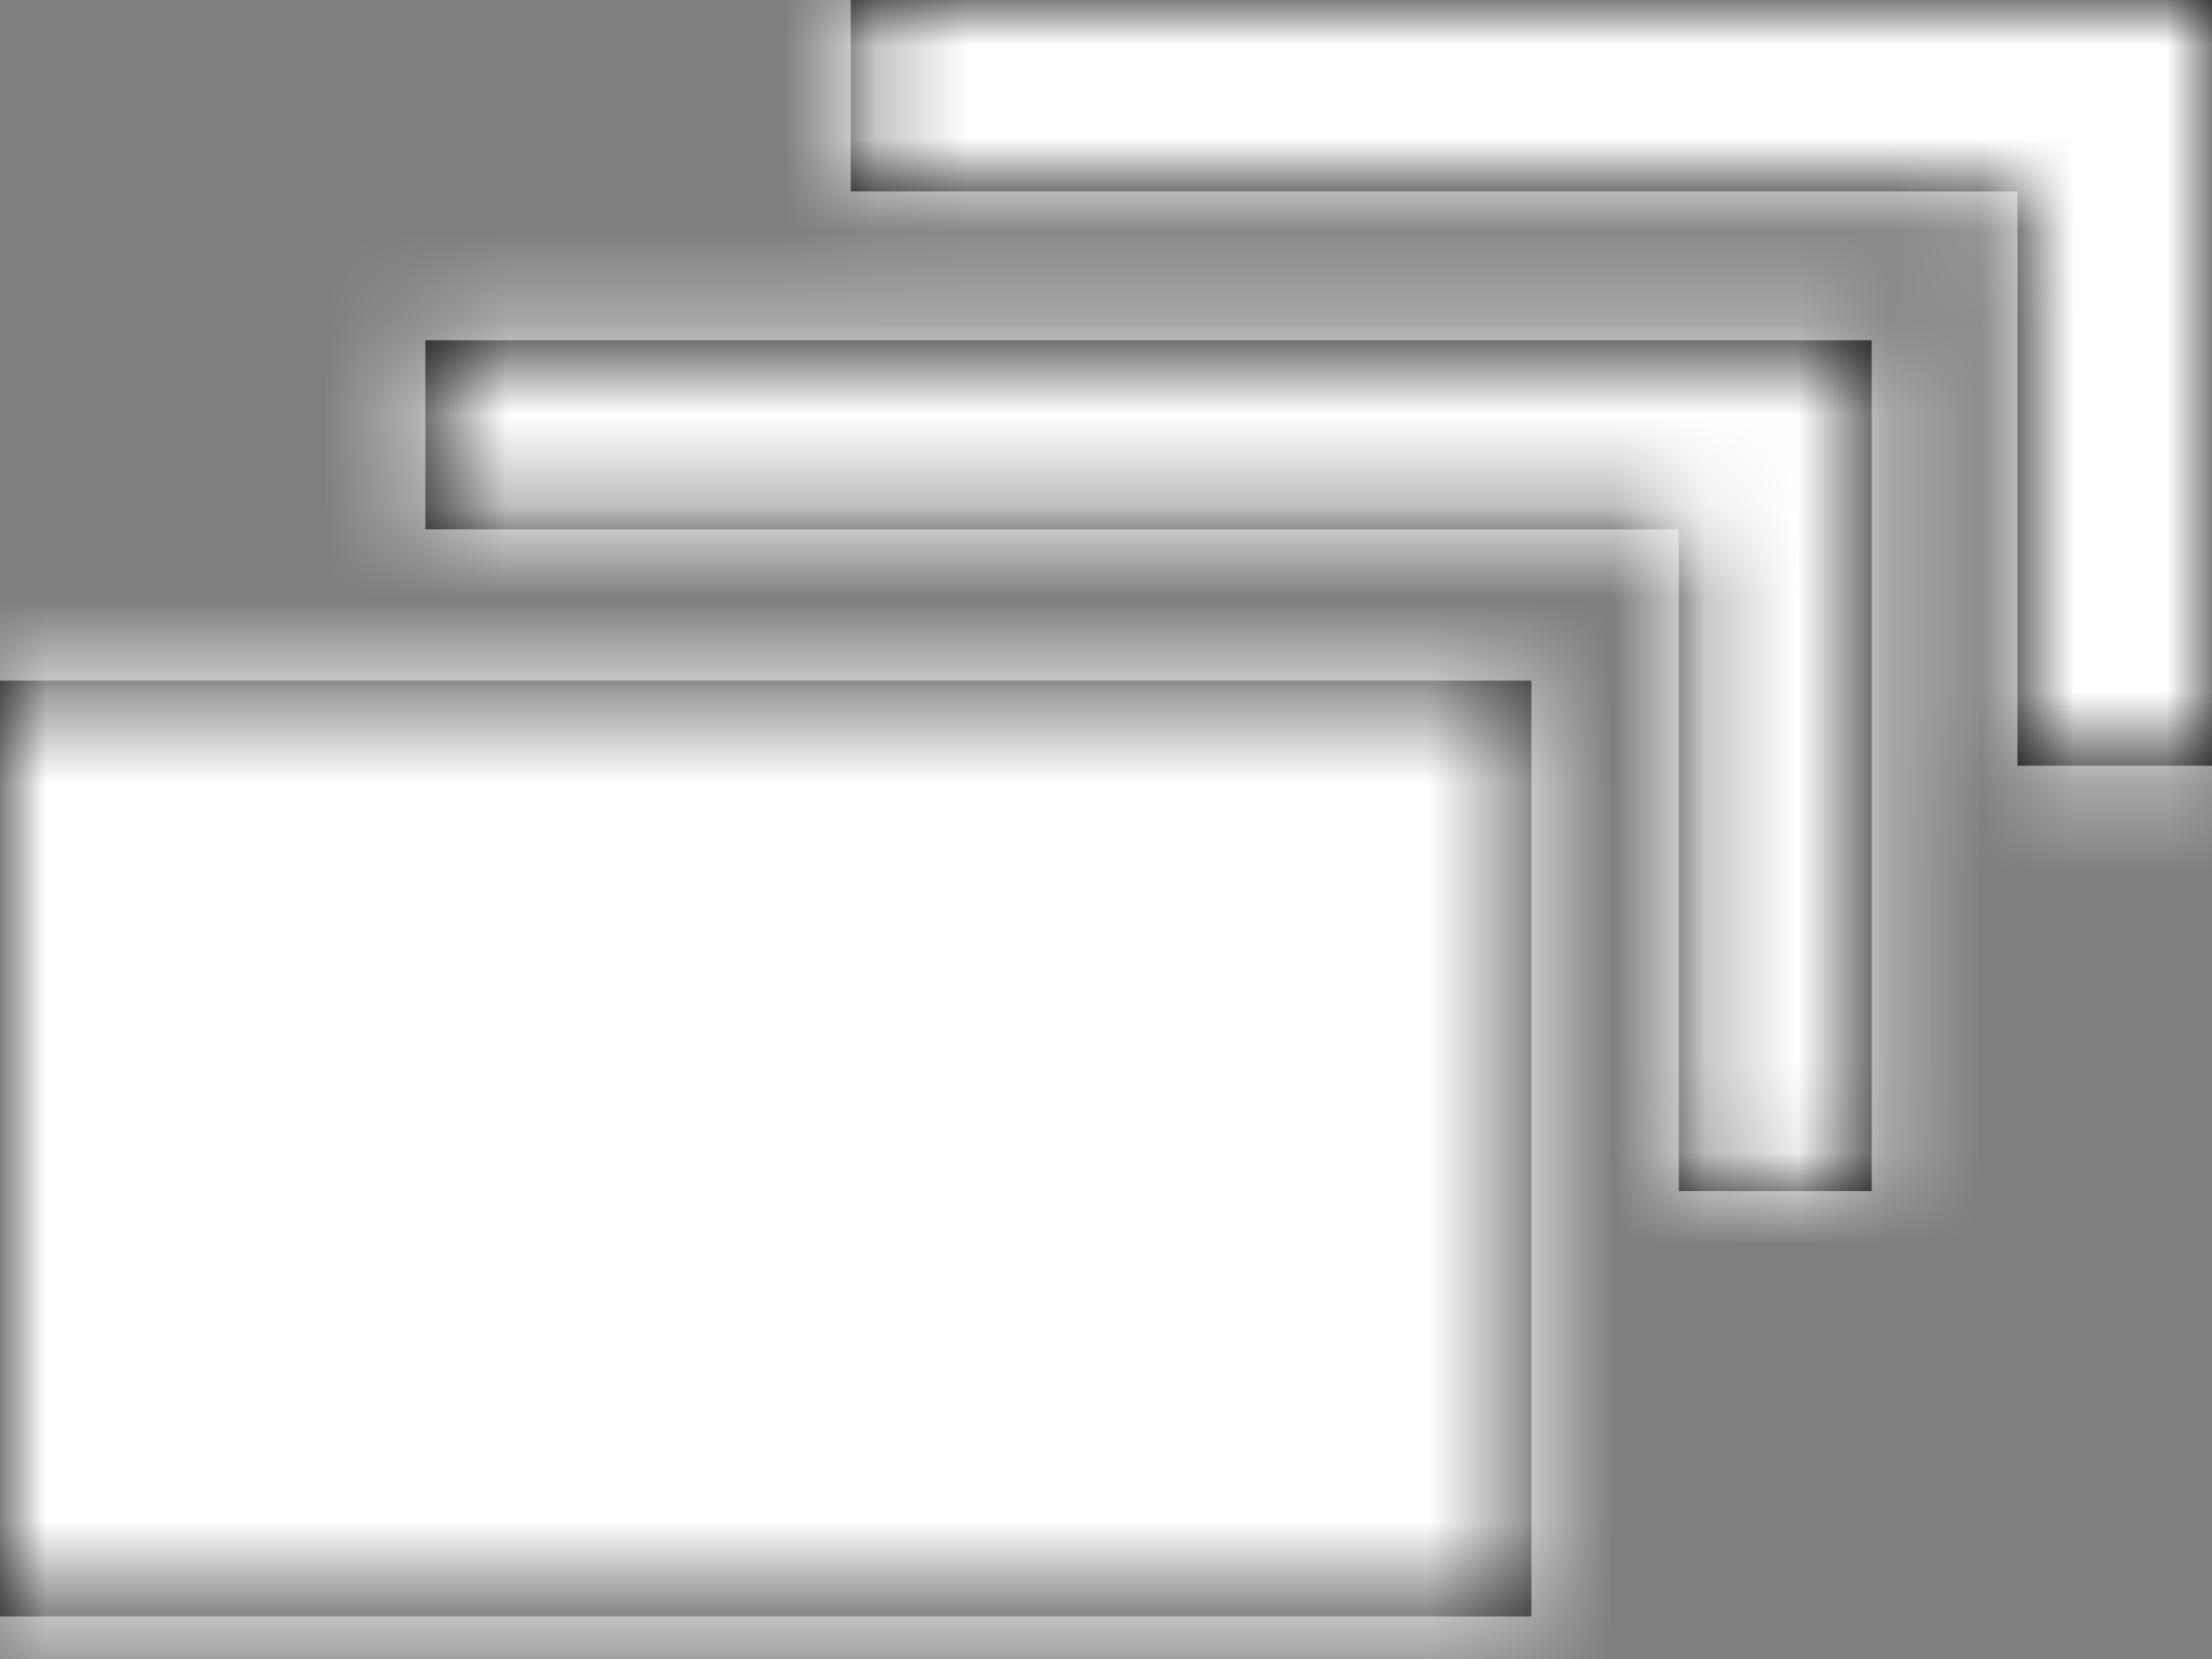 <?xml version="1.0" encoding="UTF-8"?>
<svg width="24px" height="18px" viewBox="0 0 24 18" version="1.1" xmlns="http://www.w3.org/2000/svg" xmlns:xlink="http://www.w3.org/1999/xlink">
    <rect x="0" y="0" width="24" height="18" fill="#808080" stroke="none"/>
    <!-- Generator: Sketch 55.2 (78181) - https://sketchapp.com -->
    <title>Icon/48</title>
    <desc>Created with Sketch.</desc>
    <defs>
        <path d="M24,2.077 L24,8.308 L21.89,8.308 L21.89,2.077 L9.231,2.077 L9.231,0 L24,0 L24,2.077 Z M20.308,5.744 L20.308,12.923 L18.215,12.923 L18.215,5.744 L4.615,5.744 L4.615,3.692 L20.308,3.692 L20.308,5.744 Z M0,7.385 L16.615,7.385 L16.615,17.538 L0,17.538 L0,7.385 Z" id="path-1"></path>
    </defs>
    <g id="Page-1" stroke="none" stroke-width="1" fill="none" fill-rule="evenodd">
        <g id="Mindlessly---Start" transform="translate(-1388, -657)">
            <g id="Icon/48" transform="translate(1376, 642)">
                <circle id="Oval" fill-opacity="0" fill="#000000" cx="24" cy="24" r="24"></circle>
                <g id="Icon/Scenes" transform="translate(12, 12)" stroke-width="1">
                    <g id="Color/Black" transform="translate(0, 3)">
                        <mask id="mask-2" fill="white">
                            <use xlink:href="#path-1"></use>
                        </mask>
                        <use id="Mask" fill="#000000" fill-rule="nonzero" xlink:href="#path-1"></use>
                        <g id="Color/White" mask="url(#mask-2)" fill="#FFFFFF">
                            <g transform="translate(0, -3)" id="Rectangle">
                                <rect x="0" y="0" width="24" height="24"></rect>
                            </g>
                        </g>
                    </g>
                </g>
            </g>
        </g>
    </g>
</svg> 